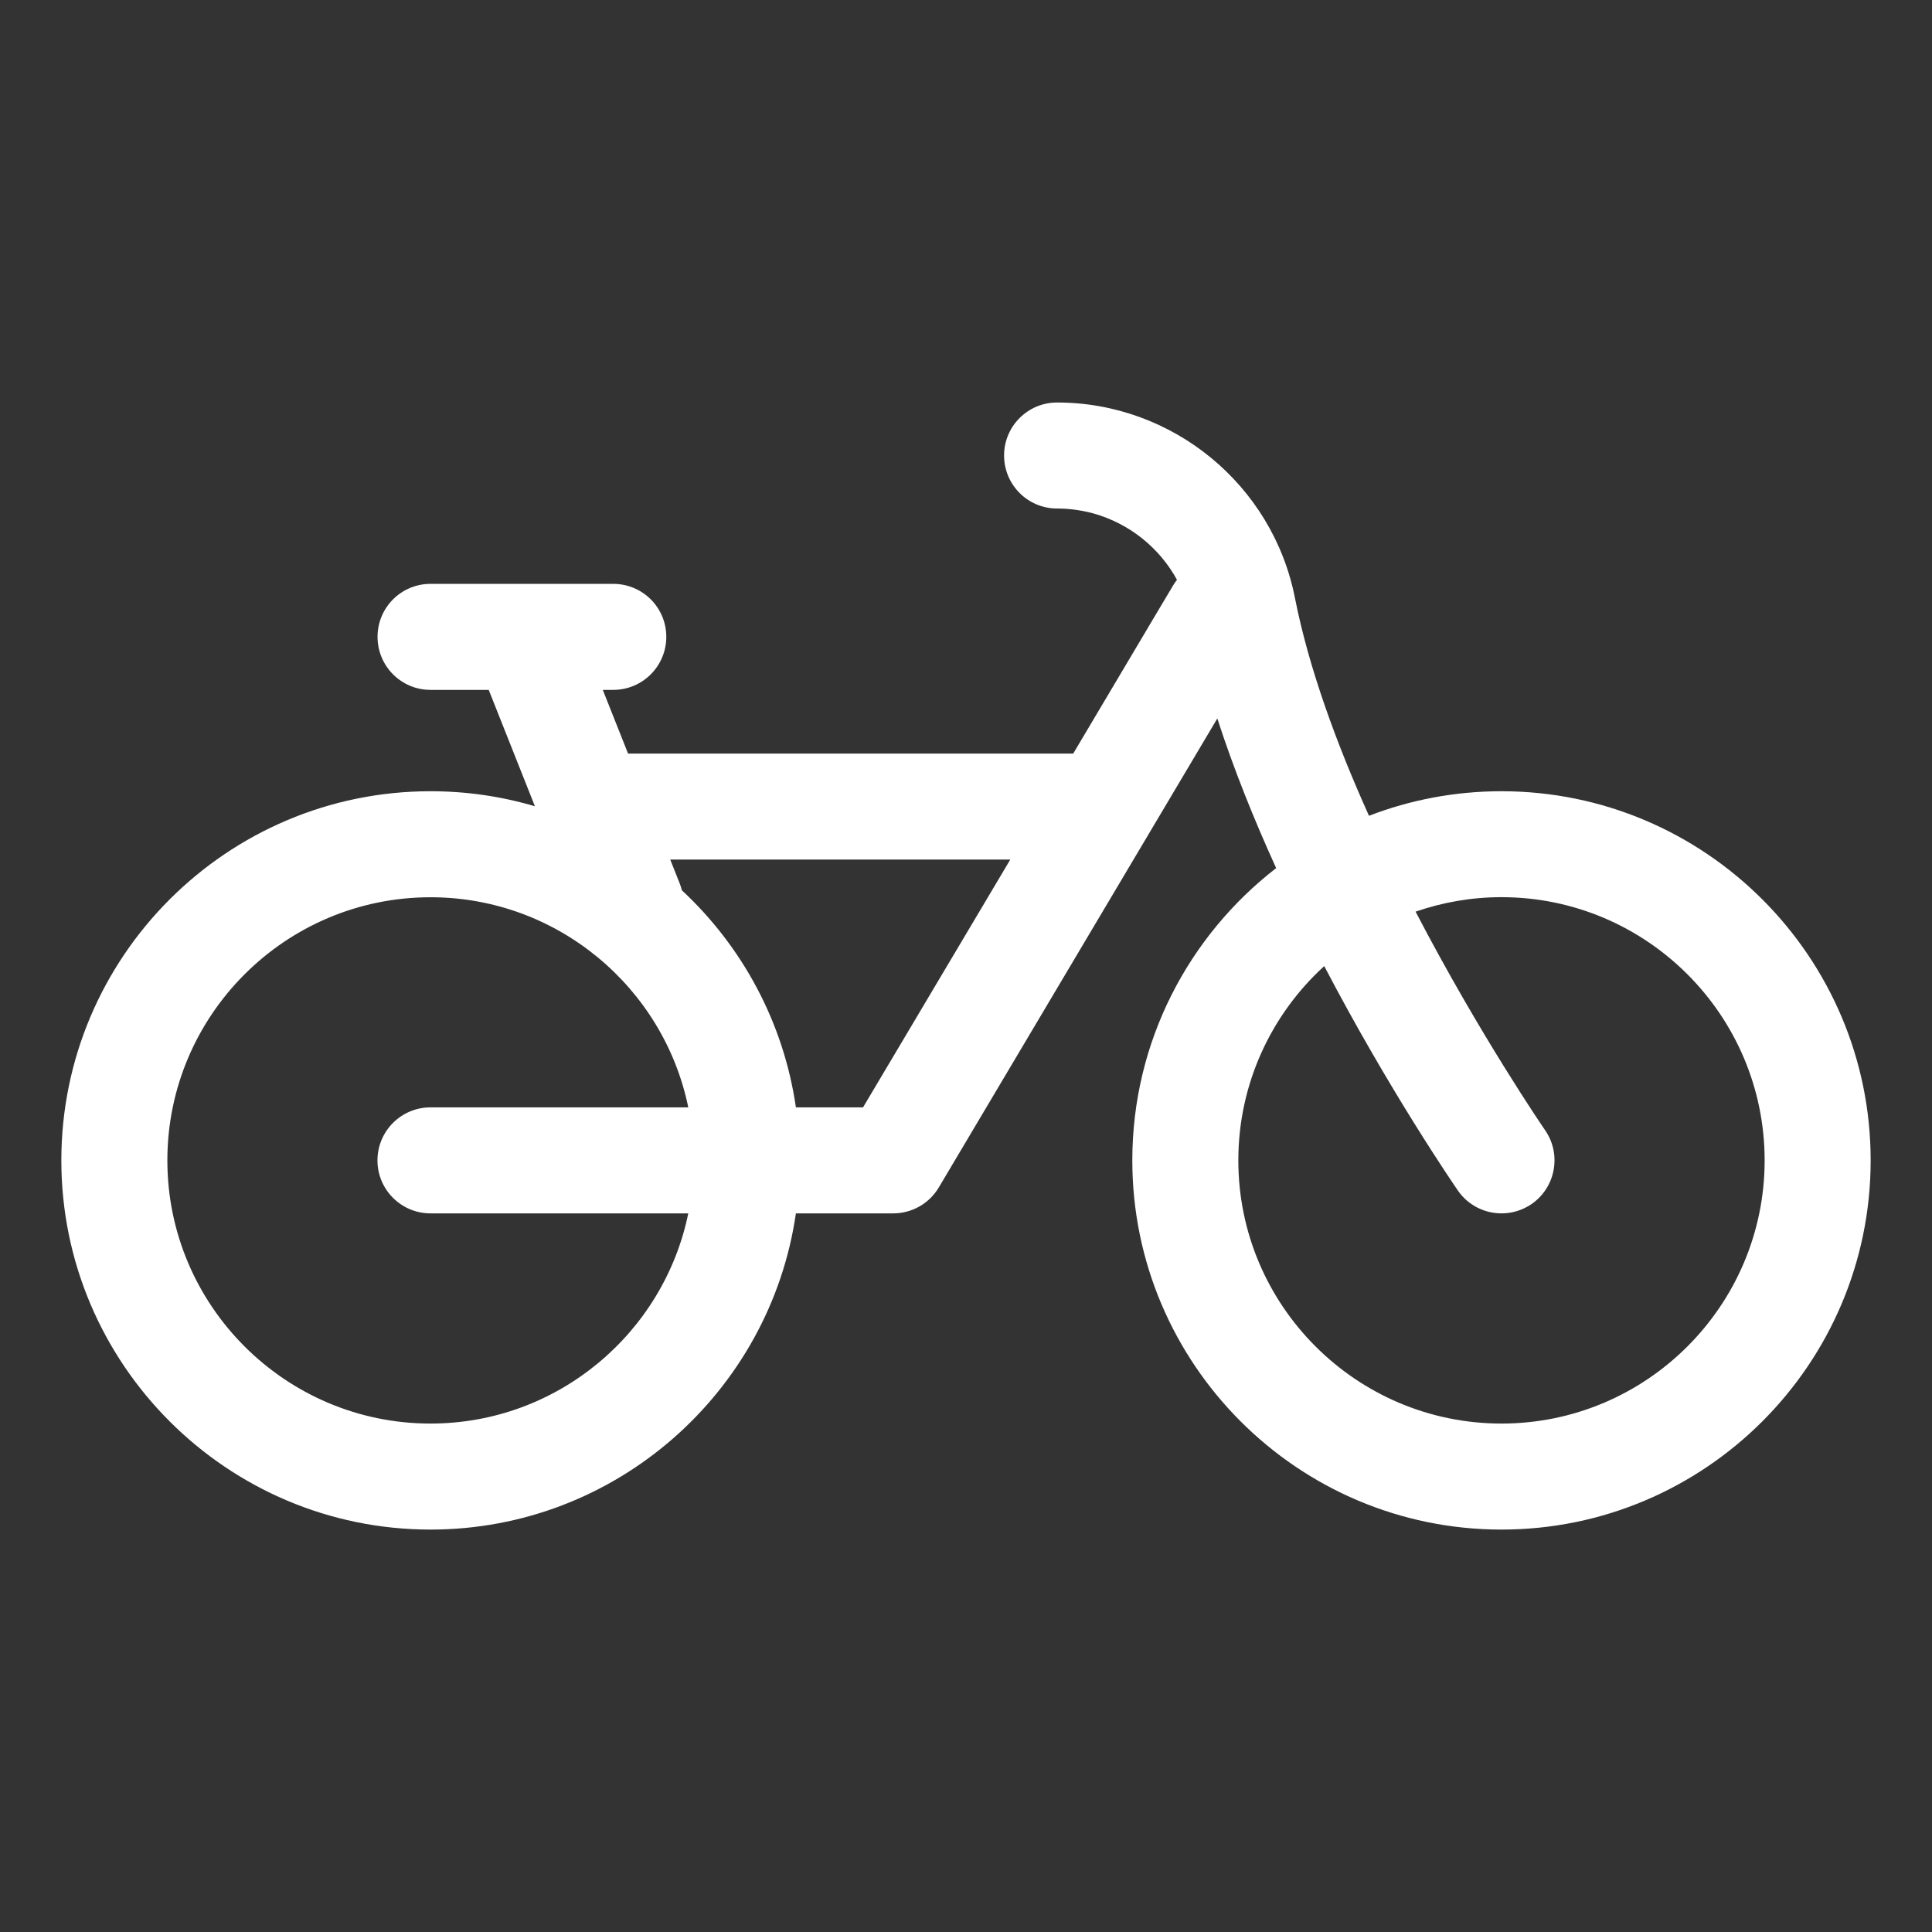 <svg width="24" height="24" viewBox="0 0 24 24" fill="none" xmlns="http://www.w3.org/2000/svg">
<rect x="0" y="0" width="24" height="24" fill="#333333" stroke="none"/>
<path d="M18.652 9.829C18.072 9.829 17.517 9.937 17.006 10.134C16.605 9.244 16.259 8.303 16.086 7.427C15.809 6.021 14.566 5 13.131 5C12.768 5 12.473 5.295 12.473 5.658C12.473 6.022 12.768 6.317 13.131 6.317C13.288 6.317 13.44 6.339 13.586 6.379C14.027 6.503 14.402 6.802 14.621 7.203C14.603 7.225 14.586 7.249 14.572 7.274L14.367 7.618L13.332 9.361H7.802L7.488 8.57H7.618C7.982 8.57 8.277 8.275 8.277 7.911C8.277 7.547 7.982 7.253 7.618 7.253H5.348C4.984 7.253 4.69 7.547 4.69 7.911C4.69 8.275 4.984 8.57 5.348 8.57H6.071L6.645 10.016C6.234 9.894 5.799 9.829 5.348 9.829C2.819 9.829 0.762 11.886 0.762 14.415C0.762 16.943 2.819 19.001 5.348 19.001C7.653 19.001 9.566 17.291 9.887 15.073H11.096C11.328 15.073 11.543 14.951 11.662 14.751L15.122 8.925C15.325 9.553 15.579 10.183 15.853 10.784C14.767 11.624 14.066 12.939 14.066 14.415C14.066 16.943 16.123 19.001 18.652 19.001C21.181 19.001 23.238 16.943 23.238 14.415C23.238 11.886 21.181 9.829 18.652 9.829ZM5.348 15.073H8.55C8.245 16.561 6.925 17.684 5.348 17.684C3.545 17.684 2.079 16.217 2.079 14.415C2.079 12.612 3.545 11.146 5.348 11.146C6.925 11.146 8.245 12.268 8.55 13.756H5.348C4.984 13.756 4.689 14.051 4.689 14.415C4.689 14.778 4.984 15.073 5.348 15.073ZM10.721 13.756H9.887C9.734 12.698 9.219 11.756 8.471 11.06C8.464 11.033 8.456 11.007 8.446 10.981L8.326 10.678H12.55L10.721 13.756ZM18.652 17.684C16.849 17.684 15.383 16.217 15.383 14.415C15.383 13.46 15.795 12.599 16.45 12.001C17.26 13.549 18.051 14.702 18.11 14.789C18.238 14.974 18.444 15.073 18.653 15.073C18.782 15.073 18.912 15.035 19.026 14.957C19.325 14.75 19.401 14.34 19.194 14.04C19.18 14.02 18.383 12.858 17.585 11.325C17.92 11.209 18.278 11.145 18.652 11.145C20.455 11.145 21.921 12.612 21.921 14.415C21.921 16.217 20.455 17.684 18.652 17.684Z" fill="white"/>
</svg>

